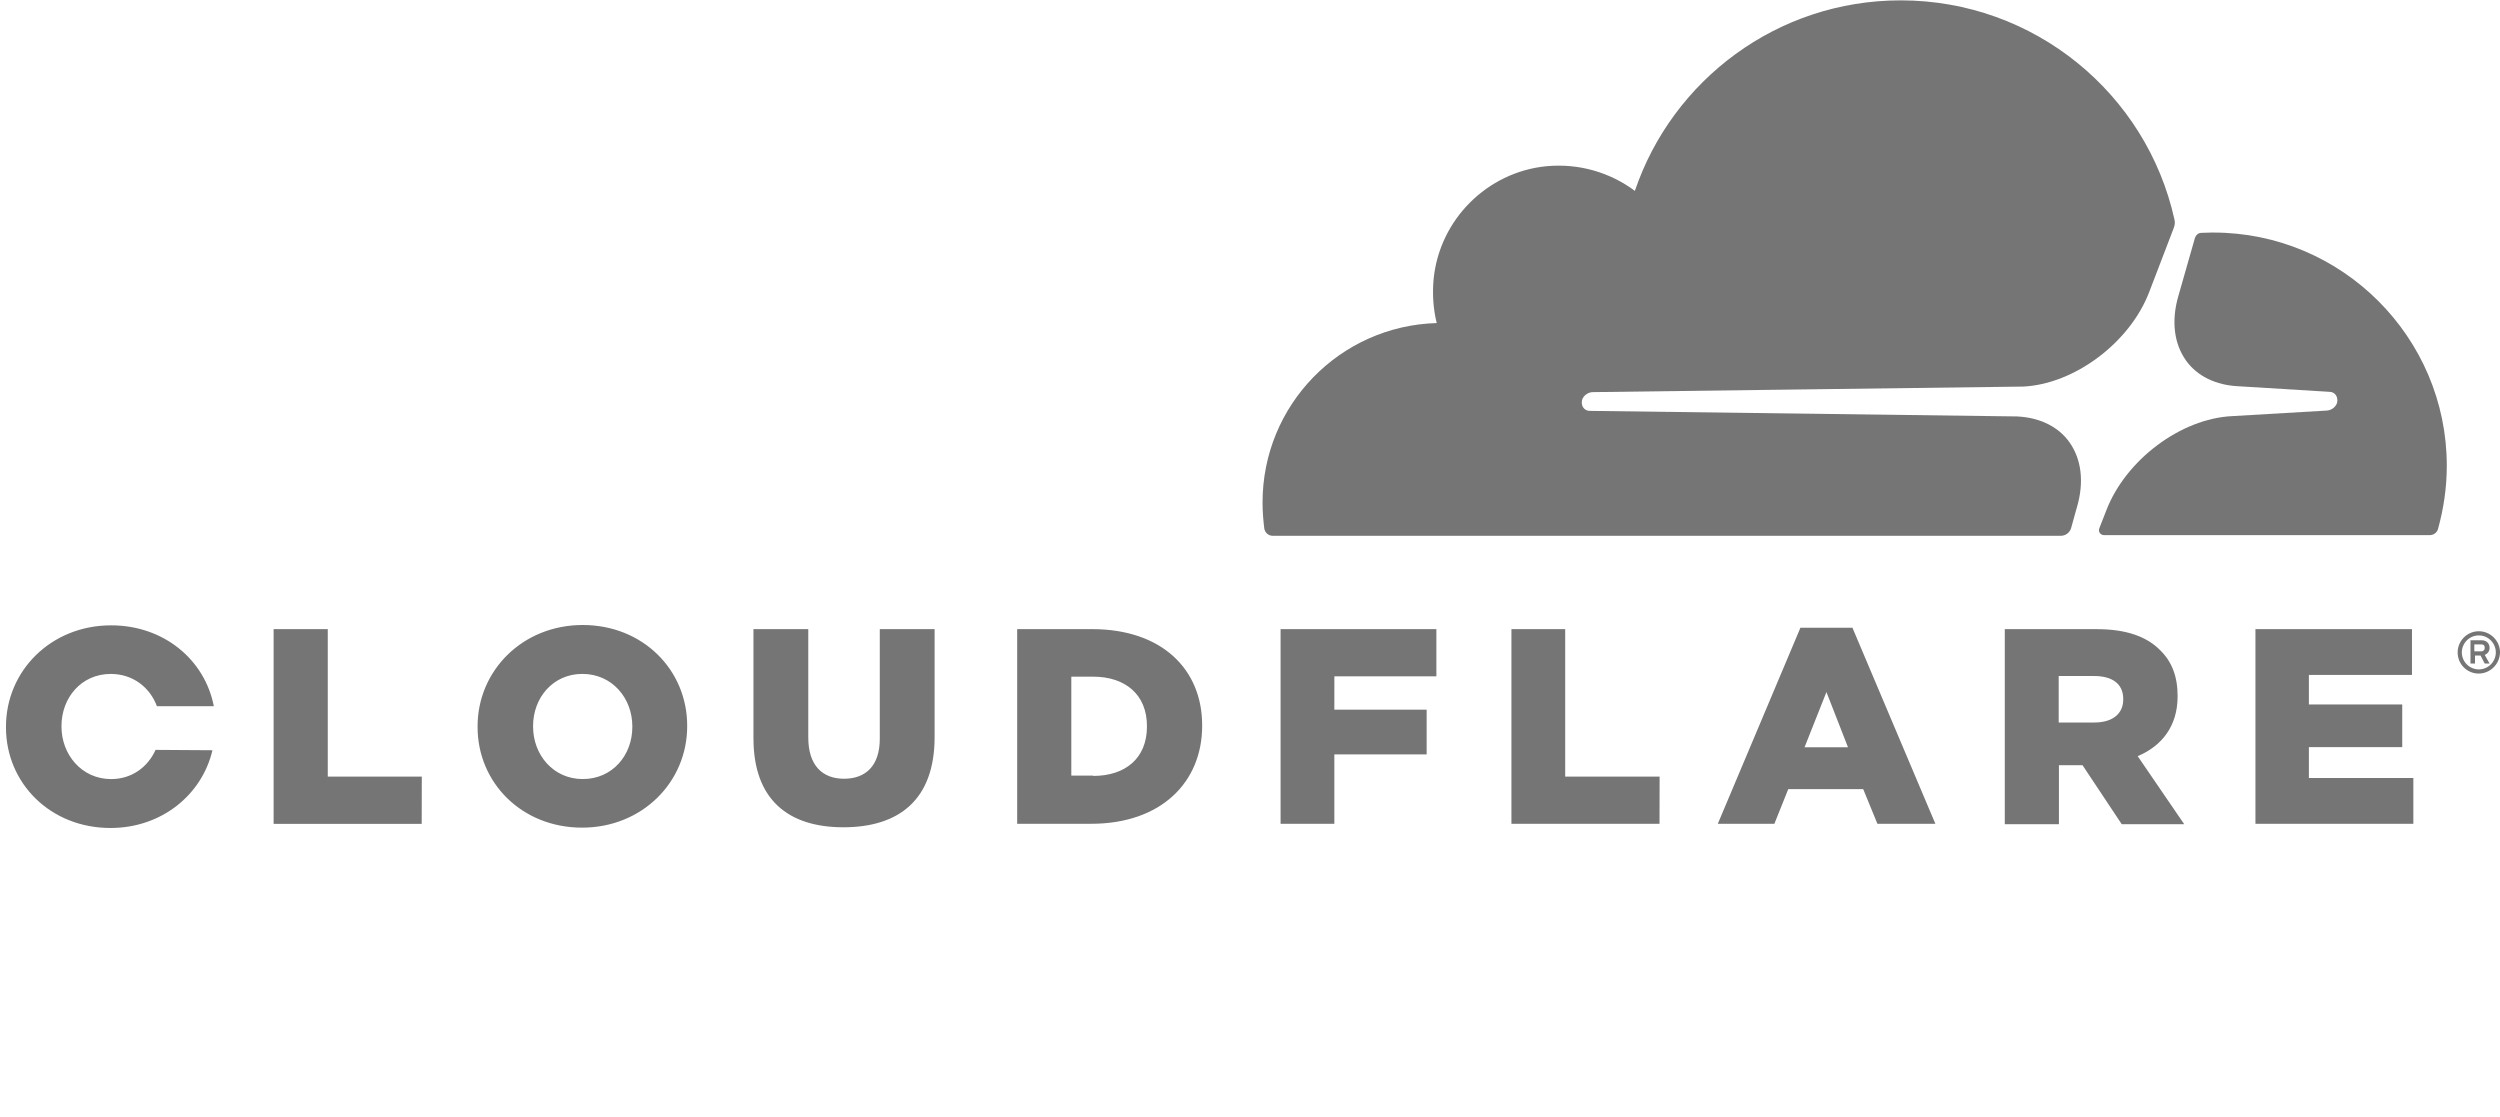 <svg width="103" height="46" viewBox="0 0 103 46" fill="none" xmlns="http://www.w3.org/2000/svg">
<path d="M102.128 27.751C102.013 27.752 101.899 27.73 101.793 27.686C101.687 27.643 101.59 27.579 101.509 27.497C101.428 27.416 101.364 27.32 101.32 27.214C101.277 27.108 101.255 26.994 101.255 26.879C101.255 26.408 101.641 26.007 102.128 26.007C102.599 26.007 103 26.393 103 26.879C102.996 27.109 102.903 27.329 102.74 27.492C102.577 27.654 102.358 27.748 102.128 27.751ZM102.128 26.179C101.942 26.179 101.764 26.253 101.633 26.384C101.502 26.516 101.428 26.694 101.427 26.879C101.428 27.065 101.502 27.243 101.633 27.374C101.764 27.505 101.942 27.579 102.128 27.58C102.313 27.579 102.491 27.505 102.622 27.374C102.753 27.243 102.827 27.065 102.828 26.879C102.827 26.694 102.753 26.516 102.622 26.384C102.491 26.253 102.313 26.179 102.128 26.179ZM102.571 27.337H102.37L102.199 27.008H101.97V27.337H101.784V26.379H102.242C102.442 26.379 102.571 26.507 102.571 26.693C102.572 26.756 102.553 26.817 102.517 26.869C102.481 26.92 102.43 26.959 102.37 26.979L102.571 27.34L102.571 27.337ZM102.228 26.836C102.299 26.836 102.37 26.793 102.37 26.693C102.37 26.579 102.313 26.55 102.228 26.55H101.942V26.836H102.228ZM17.374 33.942H11.273V25.921H13.504V31.997H17.378L17.374 33.942ZM19.676 29.953V29.925C19.676 27.623 21.535 25.75 24.008 25.75C26.482 25.75 28.312 27.595 28.312 29.897V29.925C28.312 32.227 26.453 34.099 23.98 34.099C21.506 34.099 19.676 32.255 19.676 29.953ZM26.052 29.953V29.925C26.052 28.767 25.223 27.765 23.993 27.765C22.778 27.765 21.963 28.752 21.963 29.91V29.938C21.963 31.096 22.793 32.097 24.008 32.097C25.237 32.097 26.052 31.111 26.052 29.953ZM31.042 30.425V25.921H33.301V30.382C33.301 31.54 33.887 32.084 34.774 32.084C35.661 32.084 36.247 31.555 36.247 30.439V25.921H38.506V30.367C38.506 32.955 37.033 34.084 34.746 34.084C32.472 34.084 31.043 32.94 31.043 30.423L31.042 30.425ZM41.908 25.92H44.996C47.856 25.92 49.529 27.564 49.529 29.88V29.908C49.529 32.224 47.842 33.94 44.954 33.94H41.908V25.921L41.908 25.92ZM45.039 31.968C46.368 31.968 47.254 31.238 47.254 29.937V29.909C47.254 28.622 46.368 27.879 45.039 27.879H44.138V31.954H45.039V31.968ZM54.975 29.237H58.778V31.081H54.975V33.941H52.76V25.921H59.179V27.865H54.976L54.975 29.237ZM68.372 33.941H62.271V25.921H64.486V31.997H68.376L68.372 33.941ZM74.177 25.864H76.321L79.738 33.941H77.35L76.764 32.512H73.676L73.104 33.941H70.773L74.177 25.864ZM76.135 30.782L75.249 28.513L74.348 30.786H76.135V30.782ZM82.597 25.921H86.387C87.616 25.921 88.46 26.236 89.003 26.793C89.474 27.251 89.717 27.865 89.717 28.666V28.694C89.717 29.924 89.059 30.739 88.073 31.154L89.989 33.956H87.415L85.8 31.526H84.828V33.956H82.597V25.921H82.597ZM86.29 29.767C87.048 29.767 87.477 29.395 87.477 28.824V28.796C87.477 28.167 87.019 27.852 86.276 27.852H84.818V29.768H86.291L86.29 29.767ZM95.126 29.024H98.972V30.782H95.126V32.054H99.43V33.941H92.924V25.921H99.373V27.808H95.126V29.024ZM6.408 30.897C6.093 31.597 5.436 32.098 4.578 32.098C3.362 32.098 2.533 31.082 2.533 29.939V29.91C2.533 28.752 3.348 27.766 4.563 27.766C5.479 27.766 6.179 28.324 6.465 29.096H8.81C8.438 27.18 6.75 25.764 4.578 25.764C2.104 25.763 0.246 27.637 0.246 29.939V29.967C0.246 32.269 2.076 34.113 4.55 34.113C6.666 34.113 8.324 32.74 8.753 30.91L6.408 30.895V30.897Z" fill="black" fill-opacity="0.54"/>
<path d="M85.572 20.889C85.872 19.859 85.757 18.915 85.257 18.215C84.799 17.572 84.028 17.2 83.098 17.157L65.498 16.928C65.444 16.929 65.391 16.916 65.344 16.891C65.297 16.866 65.256 16.83 65.226 16.786C65.169 16.7 65.155 16.585 65.183 16.471C65.24 16.299 65.412 16.171 65.598 16.156L83.355 15.927C85.457 15.827 87.744 14.126 88.545 12.038L89.56 9.389C89.603 9.275 89.617 9.16 89.588 9.046C88.446 3.875 83.827 0.015 78.309 0.015C73.219 0.015 68.901 3.303 67.357 7.864C66.356 7.12 65.084 6.72 63.711 6.848C61.267 7.091 59.308 9.05 59.065 11.495C59.008 12.123 59.05 12.739 59.193 13.31C55.204 13.425 52.017 16.684 52.017 20.702C52.017 21.063 52.045 21.416 52.088 21.773C52.116 21.945 52.259 22.074 52.431 22.074H84.914C85.1 22.074 85.275 21.945 85.329 21.759L85.572 20.887L85.572 20.889Z" fill="black" fill-opacity="0.54"/>
<path d="M91.177 9.579L90.691 9.594C90.576 9.594 90.476 9.68 90.434 9.795L89.752 12.183C89.451 13.212 89.566 14.156 90.066 14.856C90.524 15.499 91.296 15.871 92.226 15.914L95.971 16.143C96.025 16.142 96.078 16.155 96.125 16.18C96.173 16.205 96.213 16.241 96.243 16.286C96.3 16.372 96.314 16.5 96.286 16.6C96.229 16.772 96.057 16.901 95.871 16.915L91.968 17.144C89.852 17.244 87.579 18.945 86.778 21.033L86.493 21.763C86.436 21.905 86.536 22.048 86.693 22.048H100.104C100.261 22.048 100.404 21.948 100.447 21.791C100.676 20.962 100.808 20.09 100.808 19.189C100.808 13.899 96.49 9.581 91.186 9.581" fill="black" fill-opacity="0.54"/>
</svg>
